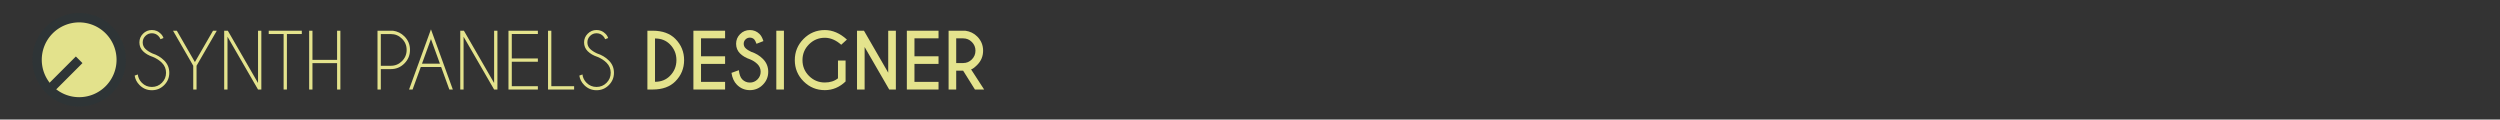 <?xml version="1.0" encoding="UTF-8" standalone="no"?>
<svg
   xmlns:dc="http://purl.org/dc/elements/1.1/"
   xmlns:cc="http://creativecommons.org/ns#"
   xmlns:rdf="http://www.w3.org/1999/02/22-rdf-syntax-ns#"
   xmlns:svg="http://www.w3.org/2000/svg"
   xmlns="http://www.w3.org/2000/svg"
   xmlns:sodipodi="http://sodipodi.sourceforge.net/DTD/sodipodi-0.dtd"
   xmlns:inkscape="http://www.inkscape.org/namespaces/inkscape"
   version="1.1"
   id="svg355"
   xml:space="preserve"
   width="1150"
   height="55"
   viewBox="0 0 1150 55"
   sodipodi:docname="spd_logo.svg"
   inkscape:version="1.0 (4035a4f, 2020-05-01)"><defs
     id="defs359"><clipPath
   clipPathUnits="userSpaceOnUse"
   id="clipPath381"><path
     d="M 0,0 H 284 V 227 H 0 Z"
     id="path379"
     inkscape:connector-curvature="0" /></clipPath><clipPath
   id="clipPath469"
   clipPathUnits="userSpaceOnUse"><path
     inkscape:connector-curvature="0"
     id="path467"
     d="M 0,226.772 H 283.465 V 0 H 0 Z" /></clipPath><clipPath
   clipPathUnits="userSpaceOnUse"
   id="clipPath381-5"><path
     d="M 0,0 H 284 V 227 H 0 Z"
     id="path379-3"
     inkscape:connector-curvature="0" /></clipPath><clipPath
   id="clipPath469-5"
   clipPathUnits="userSpaceOnUse"><path
     inkscape:connector-curvature="0"
     id="path467-6"
     d="M 0,226.772 H 283.465 V 0 H 0 Z" /></clipPath><clipPath
   id="clipPath858"
   clipPathUnits="userSpaceOnUse">
      <path
   inkscape:connector-curvature="0"
   id="path856"
   d="M 0,212.598 H 184.252 V 0 H 0 Z" />
    </clipPath>
    
  
      
    
        
        
        
        
        
        
        
        
        
        
        
        
        
        
        
        
        
        
        
        
        
        
        
        
        
        
        
        
        
        
        
        
        
        
        
        
        
        
      <clipPath
   id="clipPath1168"
   clipPathUnits="userSpaceOnUse">
      <path
   inkscape:connector-curvature="0"
   id="path1166"
   d="M 0,212.598 H 184.252 V 0 H 0 Z" />
    </clipPath>
    
  
      
    
        
        
        
        
        
        
        
        
        
        
        
        
        
        
        
        
        
      </defs><sodipodi:namedview
     inkscape:snap-global="false"
     pagecolor="#ffffff"
     bordercolor="#666666"
     inkscape:document-rotation="0"
     borderopacity="1"
     objecttolerance="10"
     gridtolerance="10"
     guidetolerance="10"
     inkscape:pageopacity="0"
     inkscape:pageshadow="2"
     inkscape:window-width="1433"
     inkscape:window-height="755"
     id="namedview357"
     showgrid="false"
     showguides="false"
     units="px"
     inkscape:zoom="0.63187984"
     inkscape:cx="585.62669"
     inkscape:cy="74.016677"
     inkscape:window-x="1403"
     inkscape:window-y="159"
     inkscape:window-maximized="0"
     inkscape:current-layer="layer3"
     inkscape:guide-bbox="true"><sodipodi:guide
       position="612,25.969"
       orientation="0,-1"
       id="guide105" /><sodipodi:guide
       position="591.299,87.681"
       orientation="0,-1"
       id="guide107" /><sodipodi:guide
       position="582.222,39.055"
       orientation="0,-1"
       id="guide109" /><sodipodi:guide
       position="510.903,13.769"
       orientation="0,-1"
       id="guide111" /></sodipodi:namedview><g
     inkscape:groupmode="layer"
     id="layer1"
     inkscape:label="base"><path
       id="rect748"
       style="display:inline;fill:#333333;stroke:none;stroke-width:0.843"
       d="M 0,0 H 1150 V 55 H 0 Z" /></g><g
     inkscape:groupmode="layer"
     id="layer2"
     inkscape:label="spd"><path
       id="path4471"
       style="font-style:normal;font-variant:normal;font-weight:normal;font-stretch:normal;font-size:34.621px;line-height:1.25;font-family:'Caviar Dreams';-inkscape-font-specification:'Caviar Dreams';text-align:end;text-anchor:end;fill:#e4e38d;fill-opacity:1;stroke:none;stroke-width:0.866"
       d="m 70.363,26.198 q -2.891,-0.964 -4.564,-2.637 -1.674,-1.674 -1.674,-4.057 0,-2.333 1.674,-4.006 1.674,-1.69 4.057,-1.69 2.367,0 4.057,1.674 0.93,0.896 1.285,2.012 l -1.369,0.541 q -0.304,-0.828 -0.997,-1.521 -1.234,-1.217 -2.975,-1.217 -1.741,0 -2.975,1.234 -1.234,1.217 -1.234,2.975 0,1.741 1.234,2.975 1.15,1.133 3.178,2.079 3.246,1.048 5.46,3.263 2.35,2.333 2.35,5.646 0,3.33 -2.35,5.68 -2.35,2.35 -5.663,2.35 -3.313,0 -5.663,-2.367 -1.876,-1.876 -2.248,-4.361 l 1.437,-0.524 q 0.237,2.198 1.876,3.837 1.91,1.91 4.598,1.91 2.705,0 4.615,-1.91 1.91,-1.91 1.91,-4.615 0,-2.688 -1.91,-4.598 -1.674,-1.674 -4.108,-2.671 z" /><path
       id="path4473"
       style="font-style:normal;font-variant:normal;font-weight:normal;font-stretch:normal;font-size:34.621px;line-height:1.25;font-family:'Caviar Dreams';-inkscape-font-specification:'Caviar Dreams';text-align:end;text-anchor:end;fill:#e4e38d;fill-opacity:1;stroke:none;stroke-width:0.866"
       d="M 88.891,30.239 79.593,14.128 h 1.741 L 89.651,28.548 97.986,14.128 h 1.741 l -9.315,16.11 v 10.937 h -1.521 z" /><path
       id="path4475"
       style="font-style:normal;font-variant:normal;font-weight:normal;font-stretch:normal;font-size:34.621px;line-height:1.25;font-family:'Caviar Dreams';-inkscape-font-specification:'Caviar Dreams';text-align:end;text-anchor:end;fill:#e4e38d;fill-opacity:1;stroke:none;stroke-width:0.866"
       d="m 103.125,14.128 h 1.674 l 13.896,24.056 V 14.128 h 1.521 v 27.048 h -1.521 L 104.646,16.884 v 24.292 h -1.521 z" /><path
       id="path4477"
       style="font-style:normal;font-variant:normal;font-weight:normal;font-stretch:normal;font-size:34.621px;line-height:1.25;font-family:'Caviar Dreams';-inkscape-font-specification:'Caviar Dreams';text-align:end;text-anchor:end;fill:#e4e38d;fill-opacity:1;stroke:none;stroke-width:0.866"
       d="m 131.981,15.65 v 25.526 h -1.521 V 15.65 h -6.846 v -1.521 h 15.214 v 1.521 z" /><path
       id="path4479"
       style="font-style:normal;font-variant:normal;font-weight:normal;font-stretch:normal;font-size:34.621px;line-height:1.25;font-family:'Caviar Dreams';-inkscape-font-specification:'Caviar Dreams';text-align:end;text-anchor:end;fill:#e4e38d;fill-opacity:1;stroke:none;stroke-width:0.866"
       d="m 143.73,29.055 v 12.121 h -1.521 v -27.048 h 1.521 v 13.406 h 11.326 v -13.406 h 1.521 v 27.048 H 155.057 V 29.055 Z" /><path
       id="path4481"
       style="font-style:normal;font-variant:normal;font-weight:normal;font-stretch:normal;font-size:34.621px;line-height:1.25;font-family:'Caviar Dreams';-inkscape-font-specification:'Caviar Dreams';text-align:end;text-anchor:end;fill:#e4e38d;fill-opacity:1;stroke:none;stroke-width:0.866"
       d="m 175.173,31.794 v 9.382 h -1.521 v -27.048 h 7.1 q 3.094,0.423 5.257,2.586 2.586,2.586 2.586,6.238 0,3.668 -2.586,6.255 -2.586,2.586 -6.238,2.586 z m 0,-16.127 v 14.589 h 4.598 q 3.009,0 5.139,-2.13 2.147,-2.147 2.147,-5.173 0,-3.026 -2.147,-5.156 -2.13,-2.13 -5.139,-2.13 z" /><path
       id="path4483"
       style="font-style:normal;font-variant:normal;font-weight:normal;font-stretch:normal;font-size:34.621px;line-height:1.25;font-family:'Caviar Dreams';-inkscape-font-specification:'Caviar Dreams';text-align:end;text-anchor:end;fill:#e4e38d;fill-opacity:1;stroke:none;stroke-width:0.866"
       d="m 202.365,29.292 -4.125,-11.343 -4.125,11.343 z m 0.558,1.521 h -9.365 l -3.77,10.363 h -1.623 l 10.075,-27.673 10.058,27.673 h -1.606 z" /><path
       id="path4485"
       style="font-style:normal;font-variant:normal;font-weight:normal;font-stretch:normal;font-size:34.621px;line-height:1.25;font-family:'Caviar Dreams';-inkscape-font-specification:'Caviar Dreams';text-align:end;text-anchor:end;fill:#e4e38d;fill-opacity:1;stroke:none;stroke-width:0.866"
       d="m 211.722,14.128 h 1.674 l 13.896,24.056 V 14.128 h 1.521 v 27.048 h -1.521 l -14.048,-24.292 v 24.292 h -1.521 z" /><path
       id="path4487"
       style="font-style:normal;font-variant:normal;font-weight:normal;font-stretch:normal;font-size:34.621px;line-height:1.25;font-family:'Caviar Dreams';-inkscape-font-specification:'Caviar Dreams';text-align:end;text-anchor:end;fill:#e4e38d;fill-opacity:1;stroke:none;stroke-width:0.866"
       d="m 247.425,14.128 v 1.521 h -12.002 v 11.242 h 12.002 v 1.521 h -12.002 V 39.655 h 12.002 v 1.521 h -13.524 v -27.048 z" /><path
       id="path4489"
       style="font-style:normal;font-variant:normal;font-weight:normal;font-stretch:normal;font-size:34.621px;line-height:1.25;font-family:'Caviar Dreams';-inkscape-font-specification:'Caviar Dreams';text-align:end;text-anchor:end;fill:#e4e38d;fill-opacity:1;stroke:none;stroke-width:0.866"
       d="m 252.091,41.176 v -27.048 h 1.521 V 39.655 h 10.481 v 1.521 z" /><path
       id="path4491"
       style="font-style:normal;font-variant:normal;font-weight:normal;font-stretch:normal;font-size:34.621px;line-height:1.25;font-family:'Caviar Dreams';-inkscape-font-specification:'Caviar Dreams';text-align:end;text-anchor:end;fill:#e4e38d;fill-opacity:1;stroke:none;stroke-width:0.866"
       d="m 274.913,26.198 q -2.891,-0.964 -4.564,-2.637 -1.674,-1.674 -1.674,-4.057 0,-2.333 1.674,-4.006 1.674,-1.69 4.057,-1.69 2.367,0 4.057,1.674 0.93,0.896 1.285,2.012 l -1.369,0.541 q -0.304,-0.828 -0.997,-1.521 -1.234,-1.217 -2.975,-1.217 -1.741,0 -2.975,1.234 -1.234,1.217 -1.234,2.975 0,1.741 1.234,2.975 1.15,1.133 3.178,2.079 3.246,1.048 5.46,3.263 2.35,2.333 2.35,5.646 0,3.33 -2.35,5.68 -2.35,2.35 -5.663,2.35 -3.313,0 -5.663,-2.367 -1.876,-1.876 -2.248,-4.361 l 1.437,-0.524 q 0.237,2.198 1.876,3.837 1.91,1.91 4.598,1.91 2.705,0 4.615,-1.91 1.91,-1.91 1.91,-4.615 0,-2.688 -1.91,-4.598 -1.674,-1.674 -4.108,-2.671 z" /><path
       id="path4493"
       style="font-style:normal;font-variant:normal;font-weight:bold;font-stretch:normal;font-size:34.621px;line-height:1.25;font-family:'Caviar Dreams';-inkscape-font-specification:'Caviar Dreams Bold';text-align:end;text-anchor:end;fill:#e4e38d;fill-opacity:1;stroke:none;stroke-width:0.866"
       d="m 301.301,17.695 v 19.931 q 4.176,0 6.846,-2.688 3.009,-3.009 3.009,-7.286 0,-4.26 -3.009,-7.286 -2.671,-2.671 -6.846,-2.671 z m -0.93,-3.567 q 6.593,0.034 10.278,3.736 4.04,4.074 4.04,9.788 0,5.731 -4.04,9.788 -3.685,3.702 -10.278,3.736 h -2.57 v -27.048 z" /><path
       id="path4495"
       style="font-style:normal;font-variant:normal;font-weight:bold;font-stretch:normal;font-size:34.621px;line-height:1.25;font-family:'Caviar Dreams';-inkscape-font-specification:'Caviar Dreams Bold';text-align:end;text-anchor:end;fill:#e4e38d;fill-opacity:1;stroke:none;stroke-width:0.866"
       d="m 333.539,14.128 v 3.499 h -11.073 v 8.267 h 11.073 v 3.499 h -11.073 v 8.267 h 11.073 v 3.516 h -14.572 v -27.048 z" /><path
       id="path4497"
       style="font-style:normal;font-variant:normal;font-weight:bold;font-stretch:normal;font-size:34.621px;line-height:1.25;font-family:'Caviar Dreams';-inkscape-font-specification:'Caviar Dreams Bold';text-align:end;text-anchor:end;fill:#e4e38d;fill-opacity:1;stroke:none;stroke-width:0.866"
       d="m 345.051,27.297 q -2.874,-0.964 -4.666,-2.739 -1.775,-1.792 -1.775,-4.429 0,-2.586 1.843,-4.446 1.86,-1.86 4.497,-1.86 2.603,0 4.463,1.843 1.048,1.014 1.758,3.229 l -3.178,1.251 q -0.575,-1.555 -1.048,-2.029 -0.828,-0.811 -1.995,-0.811 -1.183,0 -2.012,0.828 -0.828,0.811 -0.828,1.995 0,1.183 0.828,2.012 0.93,0.913 2.57,1.674 3.178,1.031 5.393,3.246 2.485,2.451 2.485,5.951 0,3.499 -2.485,5.984 -2.468,2.468 -5.951,2.468 -3.499,0 -5.967,-2.485 -1.978,-1.978 -2.502,-5.46 l 3.398,-1.234 q 0.321,2.992 1.572,4.243 1.454,1.454 3.499,1.454 2.046,0 3.499,-1.454 1.454,-1.454 1.454,-3.516 0,-2.045 -1.454,-3.499 -1.386,-1.386 -3.398,-2.215 z" /><path
       id="path4499"
       style="font-style:normal;font-variant:normal;font-weight:bold;font-stretch:normal;font-size:34.621px;line-height:1.25;font-family:'Caviar Dreams';-inkscape-font-specification:'Caviar Dreams Bold';text-align:end;text-anchor:end;fill:#e4e38d;fill-opacity:1;stroke:none;stroke-width:0.866"
       d="m 360.604,14.128 v 27.048 h -3.499 v -27.048 z" /><path
       id="path4501"
       style="font-style:normal;font-variant:normal;font-weight:bold;font-stretch:normal;font-size:34.621px;line-height:1.25;font-family:'Caviar Dreams';-inkscape-font-specification:'Caviar Dreams Bold';text-align:end;text-anchor:end;fill:#e4e38d;fill-opacity:1;stroke:none;stroke-width:0.866"
       d="m 388.97,37.474 q -4.176,3.99 -9.551,3.99 -5.731,0 -9.771,-4.04 -4.04,-4.04 -4.04,-9.771 0,-5.714 4.04,-9.771 4.04,-4.057 9.771,-4.057 5.359,0 10.16,4.378 l -2.62,2.384 q -3.618,-3.212 -7.54,-3.212 -4.243,0 -7.269,3.009 -3.009,3.009 -3.009,7.269 0,4.277 3.009,7.286 3.026,3.009 7.269,3.009 3.651,0 6.052,-1.927 v -8.165 h 3.499 z" /><path
       id="path4503"
       style="font-style:normal;font-variant:normal;font-weight:bold;font-stretch:normal;font-size:34.621px;line-height:1.25;font-family:'Caviar Dreams';-inkscape-font-specification:'Caviar Dreams Bold';text-align:end;text-anchor:end;fill:#e4e38d;fill-opacity:1;stroke:none;stroke-width:0.866"
       d="m 394.228,14.128 h 3.195 l 11.157,19.305 V 14.128 h 3.516 v 27.048 h -3.06 L 397.727,21.634 v 19.542 h -3.499 z" /><path
       id="path4505"
       style="font-style:normal;font-variant:normal;font-weight:bold;font-stretch:normal;font-size:34.621px;line-height:1.25;font-family:'Caviar Dreams';-inkscape-font-specification:'Caviar Dreams Bold';text-align:end;text-anchor:end;fill:#e4e38d;fill-opacity:1;stroke:none;stroke-width:0.866"
       d="m 431.723,14.128 v 3.499 h -11.073 v 8.267 h 11.073 v 3.499 h -11.073 v 8.267 h 11.073 v 3.516 h -14.572 v -27.048 z" /><path
       id="path4507"
       style="font-style:normal;font-variant:normal;font-weight:bold;font-stretch:normal;font-size:34.621px;line-height:1.25;font-family:'Caviar Dreams';-inkscape-font-specification:'Caviar Dreams Bold';text-align:end;text-anchor:end;fill:#e4e38d;fill-opacity:1;stroke:none;stroke-width:0.866"
       d="m 439.854,17.644 v 11.36 h 3.195 q 2.333,0 3.99,-1.657 1.674,-1.674 1.674,-4.04 0,-2.35 -1.674,-4.006 -1.657,-1.657 -3.99,-1.657 z m 3.195,14.876 h -3.195 v 8.655 h -3.499 v -27.048 h 7.675 q 3.263,0.44 5.511,2.688 2.688,2.705 2.688,6.491 0,3.821 -2.688,6.525 -1.86,1.86 -2.84,2.096 l 6.001,9.247 h -4.243 z" /></g><g
     inkscape:groupmode="layer"
     id="layer3"
     inkscape:label="beta" /><g
     id="g363"
     inkscape:groupmode="layer"
     inkscape:label="logo_faselunare"
     transform="matrix(1.333,0,0,1.333,0,6.8924001e-6)"
     style="display:none"><g
       transform="matrix(1.067,0,0,1.067,230.677,-55.352)"
       id="g591"><g
         transform="matrix(0.256,0,0,-0.256,463.037,107.729)"
         id="g471"><path
           inkscape:connector-curvature="0"
           id="path473"
           style="fill:#e4e38d;fill-opacity:1;fill-rule:nonzero;stroke:none"
           d="m 0,0 c -2.247,0.749 -4.021,1.773 -5.322,3.075 -1.302,1.301 -1.953,2.878 -1.953,4.731 0,1.813 0.651,3.376 1.953,4.681 1.301,1.308 2.878,1.963 4.73,1.963 1.84,0 3.417,-0.651 4.732,-1.952 0.721,-0.696 1.222,-1.477 1.498,-2.346 L 4.042,9.521 c -0.236,0.644 -0.624,1.235 -1.164,1.775 -0.958,0.946 -2.117,1.42 -3.47,1.42 -1.352,0 -2.511,-0.477 -3.469,-1.43 -0.959,-0.953 -1.438,-2.112 -1.438,-3.48 0,-1.353 0.479,-2.509 1.438,-3.469 0.893,-0.88 2.129,-1.689 3.707,-2.424 C 2.168,1.097 4.29,-0.17 6.014,-1.893 7.839,-3.706 8.753,-5.9 8.753,-8.477 c 0,-2.588 -0.914,-4.796 -2.739,-6.624 -1.828,-1.825 -4.029,-2.739 -6.606,-2.739 -2.576,0 -4.777,0.919 -6.604,2.76 -1.457,1.459 -2.331,3.154 -2.621,5.086 l 1.674,0.61 c 0.186,-1.707 0.916,-3.2 2.19,-4.473 1.486,-1.487 3.272,-2.229 5.361,-2.229 2.104,0 3.897,0.742 5.381,2.229 1.486,1.484 2.229,3.279 2.229,5.38 0,2.089 -0.743,3.877 -2.229,5.362 C 3.49,-1.813 1.893,-0.775 0,0" /></g><g
         transform="matrix(0.256,0,0,-0.256,470.586,104.124)"
         id="g475"><path
           inkscape:connector-curvature="0"
           id="path477"
           style="fill:#e4e38d;fill-opacity:1;fill-rule:nonzero;stroke:none"
           d="M 0,0 V -1.774 H -13.995 V -14.883 H 0 v -1.774 h -13.995 v -13.11 H 0 v -1.774 H -15.771 V 0 Z" /></g><g
         transform="matrix(0.256,0,0,-0.256,472.233,112.202)"
         id="g479"><path
           inkscape:connector-curvature="0"
           id="path481"
           style="fill:#e4e38d;fill-opacity:1;fill-rule:nonzero;stroke:none"
           d="M 0,0 V 31.541 H 4.08 V 4.101 H 15.355 V 0 Z" /></g><g
         transform="matrix(0.256,0,0,-0.256,481.742,104.124)"
         id="g483"><path
           inkscape:connector-curvature="0"
           id="path485"
           style="fill:#e4e38d;fill-opacity:1;fill-rule:nonzero;stroke:none"
           d="m 0,0 h 4.101 v -22.216 c -0.357,-2.537 -1.403,-4.68 -3.137,-6.427 -2.102,-2.103 -4.632,-3.154 -7.587,-3.154 -2.959,0 -5.485,1.048 -7.58,3.145 -2.099,2.095 -3.144,4.623 -3.144,7.58 V 0 h 4.1 v -21.072 c 0,-1.815 0.648,-3.369 1.94,-4.663 1.296,-1.294 2.857,-1.943 4.684,-1.943 1.837,0 3.404,0.645 4.689,1.933 C -0.645,-24.456 0,-22.9 0,-21.072 Z" /></g><g
         transform="matrix(0.256,0,0,-0.256,484.565,104.124)"
         id="g487"><path
           inkscape:connector-curvature="0"
           id="path489"
           style="fill:#e4e38d;fill-opacity:1;fill-rule:nonzero;stroke:none"
           d="m 0,0 h 3.727 l 13.01,-22.513 V 0 h 4.1 V -31.541 H 17.269 L 4.083,-8.753 V -31.541 H 0 Z" /></g><g
         transform="matrix(0.256,0,0,-0.256,495.083,108.299)"
         id="g491"><path
           inkscape:connector-curvature="0"
           id="path493"
           style="fill:#e4e38d;fill-opacity:1;fill-rule:nonzero;stroke:none"
           d="M 0,0 -2.701,7.391 -5.382,0 Z M -1.598,16.302 9.877,-15.239 H 5.54 L 1.478,-4.082 H -6.88 l -4.042,-11.157 h -4.354 l 11.471,31.541 z" /></g><g
         transform="matrix(0.256,0,0,-0.256,499.925,105.175)"
         id="g495"><path
           inkscape:connector-curvature="0"
           id="path497"
           style="fill:#e4e38d;fill-opacity:1;fill-rule:nonzero;stroke:none"
           d="m 0,0 v -13.247 h 3.727 c 1.813,0 3.367,0.647 4.663,1.942 1.292,1.294 1.94,2.861 1.94,4.701 0,1.827 -0.648,3.384 -1.94,4.672 C 7.094,-0.643 5.54,0 3.727,0 Z M 3.727,-17.348 H 0 V -27.44 H -4.079 V 4.101 h 8.947 c 2.537,-0.342 4.68,-1.388 6.429,-3.134 2.088,-2.104 3.133,-4.627 3.133,-7.571 0,-2.97 -1.045,-5.506 -3.133,-7.608 -1.447,-1.447 -2.551,-2.262 -3.313,-2.444 l 6.998,-10.784 h -4.947 z" /></g><g
         transform="matrix(0.256,0,0,-0.256,509.403,104.124)"
         id="g499"><path
           inkscape:connector-curvature="0"
           id="path501"
           style="fill:#e4e38d;fill-opacity:1;fill-rule:nonzero;stroke:none"
           d="m 0,0 v -4.08 h -12.911 v -9.641 H 0 v -4.08 H -12.911 V -27.44 H 0 v -4.101 H -16.991 V 0 Z" /></g><g
         transform="translate(310.448,-28.074)"
         id="g181"><g
           id="g503"
           transform="matrix(0.256,0,0,-0.256,158.53,106.591)"><path
             d="m 0,0 c 0,-22.853 14.706,-42.326 35.147,-49.481 -14.788,8.576 -24.762,24.572 -24.762,42.863 0,27.309 22.217,49.527 49.525,49.527 16.104,0 30.432,-7.729 39.483,-19.668 C 90.581,41.058 72.483,52.419 52.417,52.419 23.515,52.419 0,28.904 0,0"
             style="fill:#e4e38d;fill-opacity:1;fill-rule:nonzero;stroke:none"
             id="path505"
             inkscape:connector-curvature="0" /></g><g
           id="g507"
           transform="matrix(0.256,0,0,-0.256,177.068,107.522)"><path
             d="m 0,0 c 11.381,0 20.938,-7.847 23.618,-18.406 0.007,0.233 0.036,0.461 0.036,0.696 0,14.501 -11.797,26.297 -26.297,26.297 -14.5,0 -26.296,-11.796 -26.296,-26.297 0,-7.18 2.898,-13.692 7.58,-18.442 -1.93,3.49 -3.035,7.496 -3.035,11.759 C -24.394,-10.943 -13.451,0 0,0"
             style="fill:#e4e38d;fill-opacity:1;fill-rule:nonzero;stroke:none"
             id="path509"
             inkscape:connector-curvature="0" /></g><g
           id="g511"
           transform="matrix(0.256,0,0,-0.256,165.071,110.314)"><path
             d="m 0,0 c 0,22.071 17.956,40.027 40.027,40.027 17.108,0 31.736,-10.791 37.453,-25.921 -3.013,21.098 -21.193,37.372 -43.111,37.372 -24.017,0 -43.557,-19.54 -43.557,-43.558 0,-16.882 9.66,-31.541 23.736,-38.767 C 5.668,-23.5 0,-12.399 0,0"
             style="fill:#e4e38d;fill-opacity:1;fill-rule:nonzero;stroke:none"
             id="path513"
             inkscape:connector-curvature="0" /></g><g
           id="g515"
           transform="matrix(0.256,0,0,-0.256,177.489,111.099)"><path
             d="m 0,0 c 7.895,0 14.561,-5.311 16.646,-12.543 0.082,0.696 0.132,1.401 0.132,2.119 C 16.778,-0.264 8.515,8 -1.646,8 -11.805,8 -20.07,-0.264 -20.07,-10.424 c 0,-3.738 1.125,-7.214 3.045,-10.121 -0.196,1.042 -0.31,2.112 -0.31,3.21 C -17.335,-7.777 -9.558,0 0,0"
             style="fill:#e4e38d;fill-opacity:1;fill-rule:nonzero;stroke:none"
             id="path517"
             inkscape:connector-curvature="0" /></g><g
           id="g519"
           transform="matrix(0.256,0,0,-0.256,169.866,117.109)"><path
             d="m 0,0 c -4.237,5.461 -6.787,12.293 -6.787,19.725 0,17.791 14.474,32.265 32.266,32.265 12.911,0 24.043,-7.641 29.197,-18.623 C 51.502,48.881 37.747,60.588 21.308,60.588 2.527,60.588 -12.751,45.31 -12.751,26.53 -12.751,15.812 -7.764,6.248 0,0"
             style="fill:#e4e38d;fill-opacity:1;fill-rule:nonzero;stroke:none"
             id="path521"
             inkscape:connector-curvature="0" /></g><g
           id="g523"
           transform="matrix(0.256,0,0,-0.256,171.955,121.544)"><path
             d="m 0,0 c -32.193,0 -58.386,26.192 -58.386,58.386 0,32.195 26.193,58.388 58.386,58.388 10.253,0 20.048,-2.663 28.596,-7.459 -10.979,9.19 -25.117,14.729 -40.555,14.729 -34.92,0 -63.228,-28.308 -63.228,-63.228 0,-34.92 28.308,-63.228 63.228,-63.228 6.572,0 12.91,1.004 18.869,2.865 C 4.624,0.184 2.323,0 0,0"
             style="fill:#e4e38d;fill-opacity:1;fill-rule:nonzero;stroke:none"
             id="path525"
             inkscape:connector-curvature="0" /></g><g
           id="g527"
           transform="matrix(0.256,0,0,-0.256,180.295,116.304)"><path
             d="m 0,0 c 0.261,0.953 0.412,1.952 0.412,2.987 0,6.268 -5.099,11.367 -11.367,11.367 -6.267,0 -11.366,-5.099 -11.366,-11.367 0,-4.786 2.977,-8.882 7.173,-10.554 -0.85,1.326 -1.359,2.893 -1.359,4.583 0,4.707 3.829,8.537 8.536,8.537 C -4.316,5.553 -1.216,3.234 0,0"
             style="fill:#e4e38d;fill-opacity:1;fill-rule:nonzero;stroke:none"
             id="path529"
             inkscape:connector-curvature="0" /></g><g
           id="g531"
           transform="matrix(0.256,0,0,-0.256,177.596,117.068)"><path
             d="m 0,0 c 0,-1.416 1.151,-2.568 2.567,-2.568 1.418,0 2.571,1.152 2.571,2.568 0,1.417 -1.153,2.569 -2.571,2.569 C 1.151,2.569 0,1.417 0,0"
             style="fill:#e4e38d;fill-opacity:1;fill-rule:nonzero;stroke:none"
             id="path533"
             inkscape:connector-curvature="0" /></g></g><g
         transform="matrix(0.256,0,0,-0.256,452.937,104.124)"
         id="g455"><path
           inkscape:connector-curvature="0"
           id="path457"
           style="fill:#e4e38d;fill-opacity:1;fill-rule:nonzero;stroke:none"
           d="M 0,0 V -1.774 H -12.024 V -14.883 H 0 v -1.774 h -12.024 v -14.884 h -1.775 V 0 Z" /></g><g
         transform="matrix(0.256,0,0,-0.256,457.855,108.653)"
         id="g459"><path
           inkscape:connector-curvature="0"
           id="path461"
           style="fill:#e4e38d;fill-opacity:1;fill-rule:nonzero;stroke:none"
           d="M 0,0 -4.81,13.226 -9.619,0 Z m 0.65,-1.774 h -10.921 l -4.395,-12.085 h -1.893 L -4.81,18.411 6.919,-13.859 H 5.047 Z" /></g></g><g
       transform="matrix(0.938,0,0,0.938,491.25,-5.6916256e-6)"
       inkscape:label="Knobs Group"
       id="knobs-group-1" /><g
       transform="matrix(0.812,0,0,0.812,306.433,10.5)"
       id="g1018"><g
         transform="matrix(0.388,0,0,-0.388,601.457,59.126)"
         id="g1170">
          <path
   inkscape:connector-curvature="0"
   id="path1172"
   style="fill:#ffffff;fill-opacity:1;fill-rule:nonzero;stroke:none"
   d="m 0,0 -8.071,5.079 v 2.478 c 0,1.155 -0.104,1.899 -0.31,2.208 -0.207,0.31 -0.558,0.475 -1.033,0.475 -1.053,0 -1.589,-0.846 -1.589,-2.58 0,-1.116 0.145,-1.962 0.453,-2.519 0.29,-0.558 1.116,-1.239 2.458,-2.044 3.861,-2.291 6.297,-4.191 7.308,-5.657 1.011,-1.466 1.507,-3.84 1.507,-7.122 0,-2.374 -0.289,-4.129 -0.846,-5.264 -0.558,-1.136 -1.631,-2.086 -3.221,-2.849 -1.59,-0.765 -3.448,-1.136 -5.574,-1.136 -2.333,0 -4.314,0.433 -5.966,1.321 -1.632,0.888 -2.705,2.003 -3.221,3.365 -0.516,1.363 -0.764,3.304 -0.764,5.802 v 7.514 l 8.072,-5.326 v -4.067 c 0,-1.26 0.104,-2.065 0.33,-2.416 0.227,-0.351 0.64,-0.537 1.218,-0.537 1.157,0 1.714,0.909 1.714,2.705 0,1.961 -0.269,3.262 -0.805,3.861 -0.558,0.598 -1.9,1.61 -4.067,3.034 -2.168,1.425 -3.592,2.478 -4.295,3.118 -1.403,1.301 -2.436,3.509 -2.436,7.061 0,2.56 0.331,4.438 0.971,5.615 1.321,2.374 4.335,3.777 8.464,3.777 2.25,0 4.171,-0.371 5.76,-1.094 1.589,-0.721 2.642,-1.652 3.159,-2.766 C -0.268,10.942 0,9.064 0,6.4 Z" />
        </g><g
         transform="matrix(0.388,0,0,-0.388,606.884,58.47)"
         id="g1174">
          <path
   inkscape:connector-curvature="0"
   id="path1176"
   style="fill:#ffffff;fill-opacity:1;fill-rule:nonzero;stroke:none"
   d="M 0,0 C 0,1.404 -0.123,2.271 -0.371,2.602 -0.598,2.953 -0.97,3.118 -1.465,3.118 -1.96,3.118 -2.333,2.932 -2.581,2.56 -2.807,2.209 -2.931,1.321 -2.931,-0.083 v -12.365 c 0,-1.301 0.124,-2.148 0.35,-2.539 0.248,-0.393 0.621,-0.579 1.096,-0.579 0.494,0 0.866,0.186 1.114,0.579 0.248,0.391 0.371,1.176 0.371,2.353 z m 8.072,-8.856 c 0,-2.457 -0.124,-4.274 -0.37,-5.43 -0.248,-1.135 -0.785,-2.209 -1.59,-3.221 -1.632,-1.981 -4.212,-2.91 -7.515,-2.91 -3.696,0 -6.256,0.805 -7.68,2.436 -0.702,0.825 -1.198,1.816 -1.508,2.973 -0.309,1.176 -0.453,2.91 -0.453,5.244 v 7.018 c 0,2.539 0.268,4.542 0.825,5.967 1.094,2.87 4.005,4.748 8.465,4.748 3.736,0 6.462,-1.218 7.928,-3.014 C 6.896,4.067 7.392,3.139 7.66,2.189 7.928,1.239 8.072,-0.207 8.072,-2.146 Z" />
        </g><g
         transform="matrix(0.388,0,0,-0.388,618.485,55.571)"
         id="g1178">
          <path
   inkscape:connector-curvature="0"
   id="path1180"
   style="fill:#ffffff;fill-opacity:1;fill-rule:nonzero;stroke:none"
   d="m 0,0 v -27.396 h -8.341 c -0.33,0.764 -0.97,0.929 -1.941,0.496 -0.949,-0.414 -1.94,-0.621 -2.972,-0.621 -2.746,0.145 -4.336,1.054 -5.141,2.519 -0.392,0.723 -0.619,1.404 -0.702,2.044 -0.083,0.64 -0.124,2.126 -0.124,4.48 V 0 h 8.341 v -17.858 c 0,-2.126 0.062,-3.406 0.186,-3.799 0.145,-0.392 0.495,-0.599 1.073,-0.599 0.619,0 0.991,0.207 1.094,0.62 0.124,0.413 0.186,1.734 0.186,3.984 V 0 Z" />
        </g><g
         transform="matrix(0.388,0,0,-0.388,622.903,55.563)"
         id="g1182">
          <path
   inkscape:connector-curvature="0"
   id="path1184"
   style="fill:#ffffff;fill-opacity:1;fill-rule:nonzero;stroke:none"
   d="m 0,0 0.041,-1.548 c 1.156,1.073 2.849,2.023 5.141,2.023 1.424,0 2.601,-0.33 3.509,-1.012 0.908,-0.681 1.486,-1.527 1.755,-2.559 0.269,-1.012 0.392,-2.725 0.392,-5.12 V -27.417 H 2.498 L 2.477,-9.125 c 0,1.879 -0.062,3.035 -0.186,3.448 -0.124,0.412 -0.475,0.619 -1.032,0.619 -0.599,0 -0.97,-0.247 -1.114,-0.722 C 0,-6.255 -0.083,-7.515 -0.083,-9.579 l 0.021,-17.838 H -8.403 V -0.02 Z" />
        </g><g
         transform="matrix(0.388,0,0,-0.388,632.341,58.245)"
         id="g1186">
          <path
   inkscape:connector-curvature="0"
   id="path1188"
   style="fill:#ffffff;fill-opacity:1;fill-rule:nonzero;stroke:none"
   d="m 0,0 c 0,2.002 -0.269,2.539 -1.28,2.539 -0.496,0 -0.929,-0.144 -1.28,-0.455 -0.352,-0.309 -0.558,-2.022 -0.62,-5.181 v -6.565 c 0.062,-3.613 0.268,-5.595 0.62,-5.945 0.351,-0.351 0.743,-0.538 1.218,-0.538 0.537,0 0.887,0.187 1.073,0.579 0.186,0.392 0.269,1.361 0.269,2.889 z M 8.341,12.923 V -20.501 H 0 c -0.476,0.765 -1.218,0.93 -2.229,0.475 -1.012,-0.433 -2.003,-0.661 -2.974,-0.661 -2.188,-0.041 -3.674,0.682 -4.48,2.168 -0.805,1.508 -1.197,3.262 -1.197,5.286 v 12.82 c 0,2.105 0.434,3.86 1.321,5.244 0.888,1.403 2.333,2.25 4.377,2.56 1.032,0 1.981,-0.186 2.828,-0.558 L -0.021,5.842 0,12.923 Z" />
        </g><g
         transform="matrix(0.388,0,0,-0.388,647.232,53.233)"
         id="g1190">
          <path
   inkscape:connector-curvature="0"
   id="path1192"
   style="fill:#ffffff;fill-opacity:1;fill-rule:nonzero;stroke:none"
   d="m 0,0 v -33.424 h -7.598 l 0.02,20.459 -3.054,-20.459 h -5.389 l -3.2,20.459 v -20.459 h -7.597 V 0 l 10.715,-0.021 2.808,-14.306 2.477,14.306 z" />
        </g><g
         transform="matrix(0.388,0,0,-0.388,651.818,56.426)"
         id="g1194">
          <path
   inkscape:connector-curvature="0"
   id="path1196"
   style="fill:#ffffff;fill-opacity:1;fill-rule:nonzero;stroke:none"
   d="M 0,0 -0.001,-25.191 H -8.59 V 0 Z M 0,8.233 V 1.502 h -8.59 v 6.731 z" />
        </g><g
         transform="matrix(0.388,0,0,-0.388,659.96,53.225)"
         id="g1198">
          <path
   inkscape:connector-curvature="0"
   id="path1200"
   style="fill:#ffffff;fill-opacity:1;fill-rule:nonzero;stroke:none"
   d="M 0,0 0.104,-6.751 -5.409,-6.71 V -33.445 H -14.1 V -6.71 l -5.389,-0.041 V 0 Z" />
        </g><g
         transform="matrix(0.388,0,0,-0.388,642.967,21.374)"
         id="g1230">
          <path
   inkscape:connector-curvature="0"
   id="path1232"
   style="fill:#ffffff;fill-opacity:1;fill-rule:nonzero;stroke:none"
   d="m 0,0 v 0 c 0,-22.676 -18.447,-41.124 -41.123,-41.124 -22.676,0 -41.123,18.448 -41.123,41.124 0,11.337 4.612,21.618 12.058,29.064 l -10.03,10.031 C -90.234,29.079 -96.438,15.25 -96.438,0 c 0,-30.501 24.814,-55.315 55.315,-55.315 30.501,0 55.315,24.814 55.315,55.315 z" />
        </g><g
         transform="matrix(0.388,0,0,-0.388,640.575,12.987)"
         id="g1234">
          <path
   inkscape:connector-curvature="0"
   id="path1236"
   style="fill:#ffffff;fill-opacity:1;fill-rule:nonzero;stroke:none"
   d="M 0,0 12.063,7.463 C 3.048,21.983 -12.5,32.025 -30.442,33.484 V 28.457 -6.818 c -1.429,0.435 -2.944,0.673 -4.516,0.673 -8.55,0 -15.481,-6.931 -15.481,-15.481 0,-8.55 6.931,-15.482 15.481,-15.482 8.551,0 15.482,6.932 15.482,15.482 v 18.762 c 2.042,-1.687 3.818,-3.688 5.222,-5.954 l 9.884,6.115 c -3.622,5.847 -8.876,10.552 -15.106,13.526 v 5.618 C -11.382,13.142 -4.563,7.349 0,0" />
        </g></g></g><g
     id="knobs-group"
     inkscape:groupmode="layer"
     inkscape:label="Knobs Group"
     style="display:inline"><g
       id="g178"
       inkscape:label="Volume"
       transform="matrix(4.3,0,0,4.3,36.413,27.5)"><g
         id="g169"
         inkscape:groupmode="layer"
         inkscape:label="Secondary color"><circle
           style="fill:#2e3436;stroke:#2e3436;stroke-width:0"
           id="id_s_Volume"
           cx="0"
           cy="0"
           r="0" /></g><g
         id="g172"
         inkscape:groupmode="layer"
         inkscape:label="Main color"><path
           id="id_Volume"
           style="fill:#e3e28c;stroke:#2e3436;stroke-width:1"
           d="M 4.5,0 A 4.5,4.5 0 0 1 0,4.5 4.5,4.5 0 0 1 -4.5,0 4.5,4.5 0 0 1 0,-4.5 4.5,4.5 0 0 1 4.5,0" /></g><g
         id="g176"
         inkscape:groupmode="layer"
         inkscape:label="Tick"><path
           id="path174"
           style="fill:none;stroke:#2e3436;stroke-width:1"
           transform="rotate(135)"
           d="M 4.2,0 H 0"
           inkscape:connector-curvature="0" /></g></g></g></svg>

